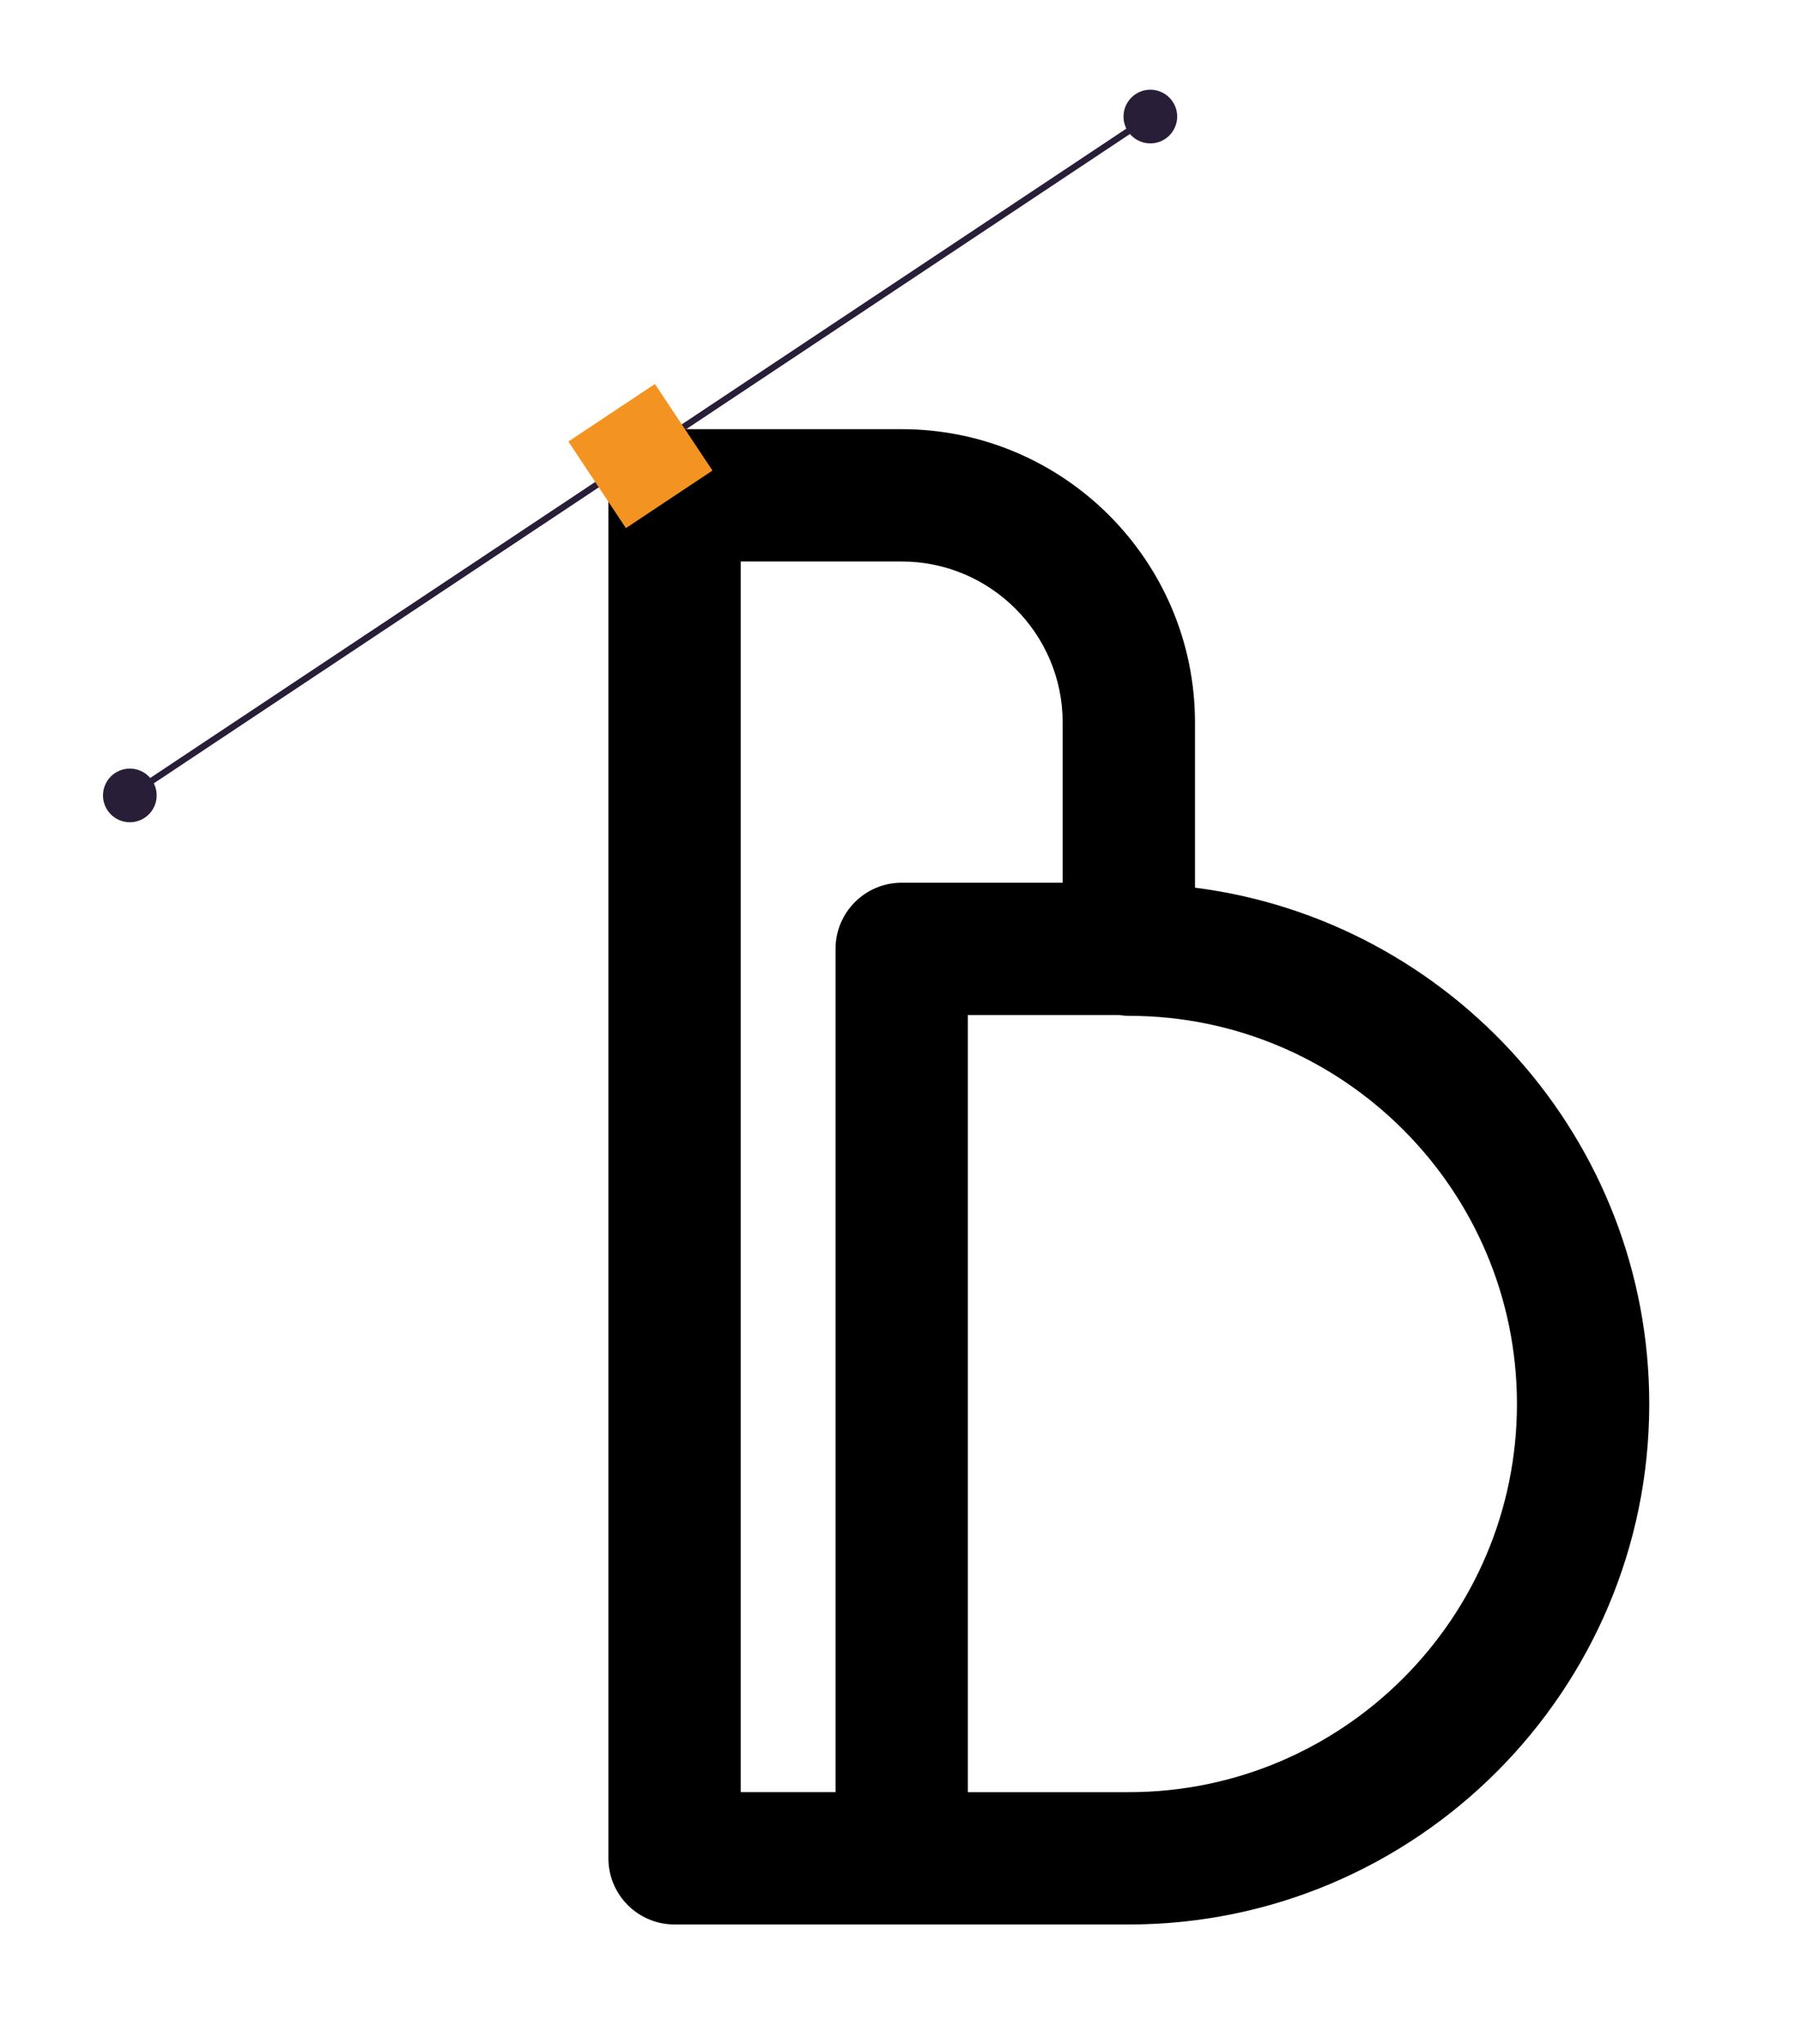 <?xml version="1.0" encoding="utf-8"?>
<!-- Generator: Adobe Illustrator 27.1.1, SVG Export Plug-In . SVG Version: 6.00 Build 0)  -->
<svg version="1.1" id="Ebene_1" xmlns="http://www.w3.org/2000/svg" xmlns:xlink="http://www.w3.org/1999/xlink" x="0px" y="0px"
	 viewBox="0 0 454.1 515.36" style="enable-background:new 0 0 454.1 515.36;" xml:space="preserve">
<style type="text/css">
	.st0{fill:none;stroke:#291E38;stroke-width:1.629;stroke-linecap:round;stroke-miterlimit:10;}
	.st1{fill:#291E38;}
	.st2{fill:#F39422;}
	.st3{fill:#FFFFFF;}
</style>
<g>
	<path d="M301.3,223.79v-41.64c0-40.78-33.18-73.95-73.95-73.95h-57.27c-9.21,0-16.68,7.47-16.68,16.68V468.5
		c0,9.21,7.47,16.68,16.68,16.68h114.54c72.36,0,131.22-58.87,131.22-131.22C415.84,287.25,365.81,232.01,301.3,223.79z
		 M186.76,141.56h40.59c22.38,0,40.59,18.21,40.59,40.59v40.39h-40.59c-9.21,0-16.68,7.47-16.68,16.68v212.59h-23.9V141.56z
		 M284.62,451.82h-40.59V255.9h38.17c0.79,0.12,1.6,0.2,2.42,0.2c53.96,0,97.86,43.9,97.86,97.86
		C382.47,407.92,338.57,451.82,284.62,451.82z"/>
	<g>
		<g>
			<line class="st0" x1="34.72" y1="199.21" x2="290.59" y2="29.02"/>
			<path class="st1" d="M295.68,25.64c2.07,3.11,1.22,7.31-1.89,9.38c-3.11,2.07-7.31,1.22-9.38-1.89
				c-2.07-3.11-1.22-7.31,1.89-9.38C289.41,21.68,293.61,22.53,295.68,25.64z"/>
			<path class="st1" d="M38.37,196.79c2.07,3.11,1.22,7.31-1.89,9.38s-7.31,1.22-9.38-1.89c-2.07-3.11-1.22-7.31,1.89-9.38
				C32.11,192.83,36.3,193.67,38.37,196.79z"/>
		</g>
		
			<rect x="148.29" y="101.86" transform="matrix(0.833 -0.554 0.554 0.833 -36.655 108.624)" class="st2" width="26.2" height="26.2"/>
	</g>
</g>
</svg>
